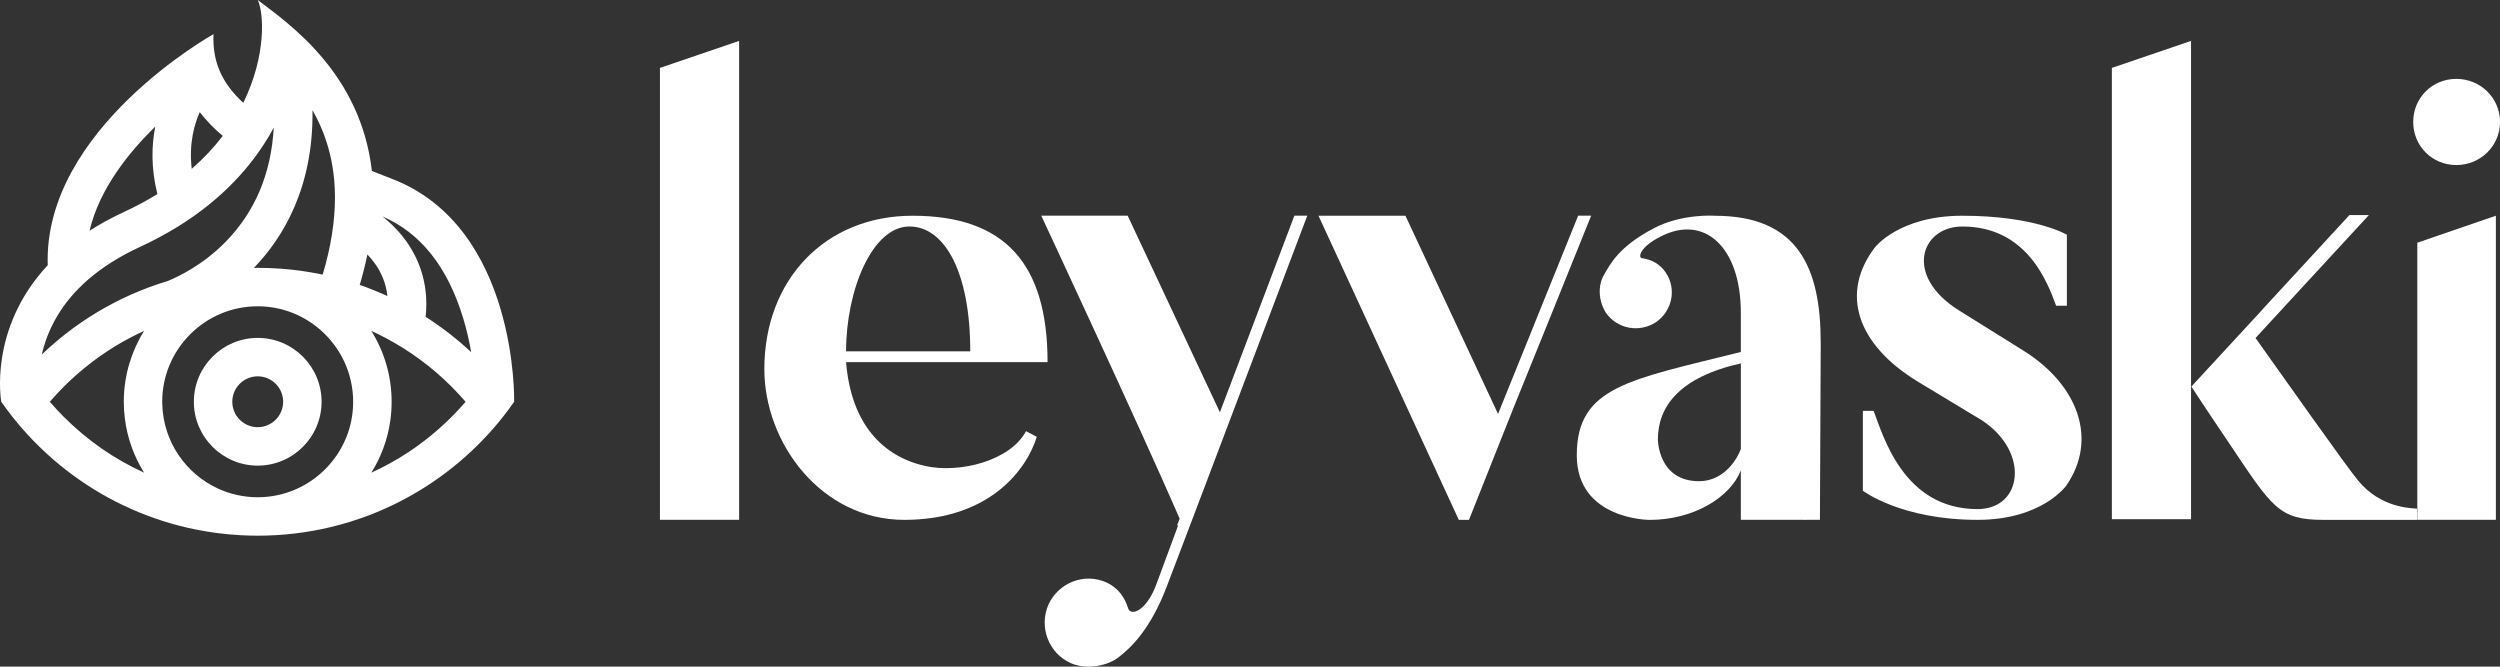 <?xml version="1.0" encoding="utf-8"?>
<!-- Generator: Adobe Illustrator 24.1.0, SVG Export Plug-In . SVG Version: 6.00 Build 0)  -->
<svg version="1.1" id="Layer_1" xmlns="http://www.w3.org/2000/svg" xmlns:xlink="http://www.w3.org/1999/xlink" x="0px" y="0px"
	 viewBox="0 0 1132.53 301.99" style="enable-background:new 0 0 1132.53 301.99;" xml:space="preserve">
<rect x="0" y="0" width="1132.53" height="301.99" fill="#333333" stroke="none"/>
<style type="text/css">
	.st0{fill:#FFFFFF;}
</style>
<g>
	<g>
		<path class="st0" d="M116.75,153.07c-15.95,0-28.93,12.98-28.93,28.93c0,15.95,12.98,28.93,28.93,28.93
			c15.95,0,28.93-12.98,28.93-28.93C145.68,166.05,132.7,153.07,116.75,153.07z M116.75,193.52c-6.35,0-11.52-5.17-11.52-11.52
			c0-6.35,5.17-11.52,11.52-11.52c6.35,0,11.52,5.17,11.52,11.52C128.26,188.35,123.1,193.52,116.75,193.52z"/>
		<path class="st0" d="M177.62,81.03c-3.15-1.21-6.19-2.41-9.15-3.58c-5.05-43.82-36.73-66.2-51.73-77.45
			c2.8,5.59,4.04,25.12-6.53,46.58c-9.71-8.91-14.06-18.71-13.48-31.12c0,0-77.17,42.97-75.1,104.67C-5.46,149.12,0.57,182,0.57,182
			c3.4,4.87,7.09,9.52,11.06,13.92c0.11,0.12,0.21,0.24,0.32,0.36c1.94,2.13,3.94,4.19,6.01,6.2c1.17,1.14,2.36,2.27,3.57,3.37
			c3.6,3.28,7.38,6.36,11.3,9.26c16.33,12.04,35.33,20.66,55.96,24.79c6.6,1.32,13.37,2.19,20.26,2.56
			c2.55,0.14,5.11,0.21,7.69,0.21c11.39,0,22.47-1.35,33.08-3.89c5.84-1.4,11.53-3.16,17.06-5.25c9.53-3.61,18.56-8.22,26.98-13.7
			c3.88-2.53,7.63-5.24,11.24-8.12c0.95-0.76,1.89-1.54,2.82-2.32c3.52-2.97,6.9-6.11,10.12-9.4c1.18-1.21,2.35-2.44,3.49-3.69
			c3.06-3.36,5.95-6.88,8.67-10.53c0.92-1.24,1.83-2.49,2.71-3.76C232.92,182,234.77,103.07,177.62,81.03z M141.56,49.93
			c0.2,0.35,0.4,0.69,0.59,1.04c3.22,5.83,5.65,12.03,7.25,18.54c0.96,3.9,1.63,7.91,2,12.02c0.23,2.59,0.35,5.24,0.35,7.93
			c0,10.85-1.86,22.57-5.57,34.95c-0.29-0.06-0.59-0.13-0.88-0.19c-5.84-1.2-11.81-2.04-17.88-2.49c-3.52-0.26-7.08-0.4-10.67-0.4
			c-0.58,0-1.15,0.01-1.72,0.01C128.1,107.83,142.04,85.11,141.56,49.93z M90.49,50.78c2.9,3.77,6.37,7.36,10.41,10.79
			c-3.86,5.07-8.5,10.09-14.04,14.92C85.48,64.91,88.16,55.99,90.49,50.78z M70.33,57.36c-1.64,8.32-2.01,18.68,0.97,30.55
			c-4.63,2.87-9.69,5.6-15.21,8.15c-5.74,2.65-10.88,5.49-15.52,8.47C45,85.62,58.32,69.06,70.33,57.36z M18.94,160.58
			c0.46-2.02,1.05-4.13,1.81-6.31c1.37-3.94,3.13-7.7,5.28-11.28c3.53-5.9,8.12-11.3,13.72-16.19c6.51-5.68,14.39-10.66,23.63-14.93
			c24.75-11.42,41.04-25.97,51.76-40.21c3.53-4.68,6.44-9.33,8.87-13.83c-1.15,20.77-8.46,38.12-21.85,51.77
			c-10.27,10.47-21.41,15.76-26.17,17.7c-11.29,3.39-21.99,8.15-31.91,14.1c-5.08,3.04-9.95,6.4-14.58,10.03
			c-0.84,0.66-1.67,1.32-2.5,2C24.22,155.71,21.54,158.1,18.94,160.58z M56.55,189.5c1.1,8.96,4.15,17.31,8.72,24.62
			c-13.52-6.16-25.72-14.63-36.31-25.22c-2.23-2.23-4.36-4.53-6.39-6.89c2.04-2.37,4.17-4.67,6.39-6.89
			c3.01-3.01,6.15-5.84,9.42-8.5c4.52-3.68,9.27-7.04,14.24-10.04c4.08-2.46,8.3-4.69,12.66-6.68c-2.82,4.5-5.05,9.41-6.62,14.6
			c-1.67,5.55-2.58,11.42-2.58,17.51C56.08,184.54,56.24,187.04,56.55,189.5z M147.89,211.97c-7.87,8.18-18.92,13.29-31.15,13.29
			c-6.4,0-12.47-1.41-17.93-3.91c-14.64-6.7-24.91-21.33-25.3-38.36c-0.01-0.33-0.03-0.66-0.03-0.99c0-23.85,19.4-43.25,43.25-43.25
			c10.86,0,20.79,4.03,28.39,10.67c9.1,7.94,14.86,19.6,14.86,32.59C160,193.63,155.38,204.19,147.89,211.97z M162.96,129.07
			c1.41-4.75,2.56-9.34,3.46-13.78c1.04,1.07,2.09,2.28,3.09,3.63c3.39,4.58,5.39,9.66,5.99,15.19
			C171.43,132.24,167.24,130.55,162.96,129.07z M204.53,188.9c-1.8,1.8-3.65,3.54-5.55,5.22c-4.4,3.9-9.05,7.47-13.92,10.69
			c-5.35,3.53-10.97,6.64-16.84,9.32c4.36-6.98,7.35-14.92,8.57-23.42c0.41-2.84,0.62-5.74,0.62-8.69c0-11.79-3.37-22.8-9.19-32.11
			c2.31,1.05,4.58,2.18,6.81,3.37c10.83,5.76,20.72,13.08,29.5,21.85c2.23,2.23,4.36,4.53,6.39,6.89
			C208.89,184.37,206.76,186.67,204.53,188.9z M192.82,143.52c1.75-16.28-4.07-28.17-9.87-35.71c-3.24-4.21-6.73-7.43-9.7-9.76
			c17.18,7.36,29.46,22.77,36.51,45.87c1.67,5.46,2.85,10.78,3.69,15.62C207.1,153.6,200.19,148.23,192.82,143.52z"/>
	</g>
	<g>
		<path class="st0" d="M419.16,211.1c15.5,3.45,38.47-2.3,45.64-15.78l4.88,2.58c-4.59,14.92-21.53,37.6-59.99,37.6
			c-37.6,0-63.43-34.73-63.43-68.31c0-40.47,27.55-69.46,67.16-69.46c41.62,0,61.14,21.53,61.14,66.31h-91.28
			C385.58,192.16,399.93,206.8,419.16,211.1L419.16,211.1z M383.28,159.15h56.26c0-36.17-11.77-56.55-27.56-56.55
			C395.05,102.61,383.28,131.6,383.28,159.15z"/>
		<path class="st0" d="M592.22,97.73l-1,2.6l-46.07,121.7l-6.78,17.88l-9.79,25.73c-7.44,19.51-16.08,27.56-21.51,31.85
			c-5.19,4.32-15.22,6.02-22.1,2.87c-10.06-4.6-14.35-16.36-10.06-26.39c4.6-10.07,16.36-14.66,26.42-10.07
			c5.15,2.32,8.3,6.88,9.76,11.76c1.14,3.46,8.02,1.45,12.62-10.62l9.96-26.91l-0.41-0.17l1.14-3.01
			c-17.95-41.33-62.7-137.24-62.7-137.24h39.15l41.78,89.06l20.03-52.85l12.73-33.62l0.97-2.6H592.22z"/>
		<path class="st0" d="M720.81,97.72l-17.82,44.17l-0.14,0.35l-17.33,42.82l-20.06,50.46h-4.6
			c-50.81-110.22-63.57-137.79-63.57-137.79h39.39l41.95,89.78l16.25-40.19l0.35-0.9l19.69-48.71H720.81z"/>
		<path class="st0" d="M824.8,155.15v2.73l-0.35,77.09v0.52h-6.02c-0.28,0.03-0.55,0.03-0.83,0.03c0,0-0.24,0-0.62-0.03h-28.36
			v-22.41c-4.77,12.24-21.41,22.44-41.33,22.44c0,0-32.99,0-32.99-29.29c0-31.3,24.11-34.17,74.32-46.79v-17.78
			c0-29.85-16.63-44.79-36.45-34.44c-9.17,4.6-10.31,9.48-8.3,9.75c4.29,0.59,8.03,2.59,10.62,6.33c5.15,7.44,3.15,17.5-4.32,22.66
			c-7.47,4.87-17.5,3.15-22.69-4.29c-3.42-5.46-3.7-12.34-0.83-17.22c2.87-4.88,6.6-12.62,22.38-20.96
			c12.9-6.88,27.84-5.74,27.84-5.74C814.47,97.73,824.8,121.25,824.8,155.15z M788.63,178.84c0-7.68,0-14.22,0-14.22
			c-28.12,6.29-37.59,19.78-37.59,34.45c0,0,0,18.92,18.67,18.92c9.76,0,16.36-7.75,18.92-14.63V178.84z"/>
		<path class="st0" d="M936.03,220c0,0-10.91,15.5-40.18,15.5c-34.73,0-51.95-13.2-51.95-13.2v-36.16h4.88
			c4.31,11.19,13.49,44.49,47.07,44.49c20.38,0,23.83-25.83,2.01-40.19l-28.99-17.51c-27.85-16.94-35.3-40.19-19.52-60.85
			c0,0,10.91-14.35,39.61-14.35c33.01,0,47.36,8.61,47.36,8.61v32.15h-4.88c-3.73-10.04-12.91-35.88-42.48-35.88
			c-18.65,0-26.7,22.1-1.72,37.89l28.99,18.08C941.77,174.36,950.38,199.34,936.03,220z"/>
		<path class="st0" d="M1093.21,55.25c0-10.91,8.61-19.52,19.52-19.52c10.91,0,19.81,8.61,19.81,19.52
			c0,10.91-8.9,19.52-19.81,19.52C1101.82,74.77,1093.21,66.15,1093.21,55.25z M1095.07,235.49V109.95l35.59-12.23v137.76H1095.07z"
			/>
		<g>
			<polygon class="st0" points="298.96,235.49 334.83,235.49 334.83,18.53 298.96,30.76 			"/>
			<polygon class="st0" points="956.7,30.76 956.7,235.21 992.57,235.21 992.57,18.53 			"/>
			<path class="st0" d="M1066.54,215.49c0,0-0.58,0-44.76-62.37l20.74-22.51l30.61-33.17h-8.82l-38.61,41.88l-0.18,0.21
				c-2.7,3.09-4.68,5.11-4.68,5.11l-28.12,30.47c0,0,7.78,11.96,16.75,25.14c20.02,29.85,22.72,35.26,43.36,35.26h42.14v-5.08
				C1089.87,230.11,1076.4,229.25,1066.54,215.49z"/>
		</g>
	</g>
</g>
</svg>
